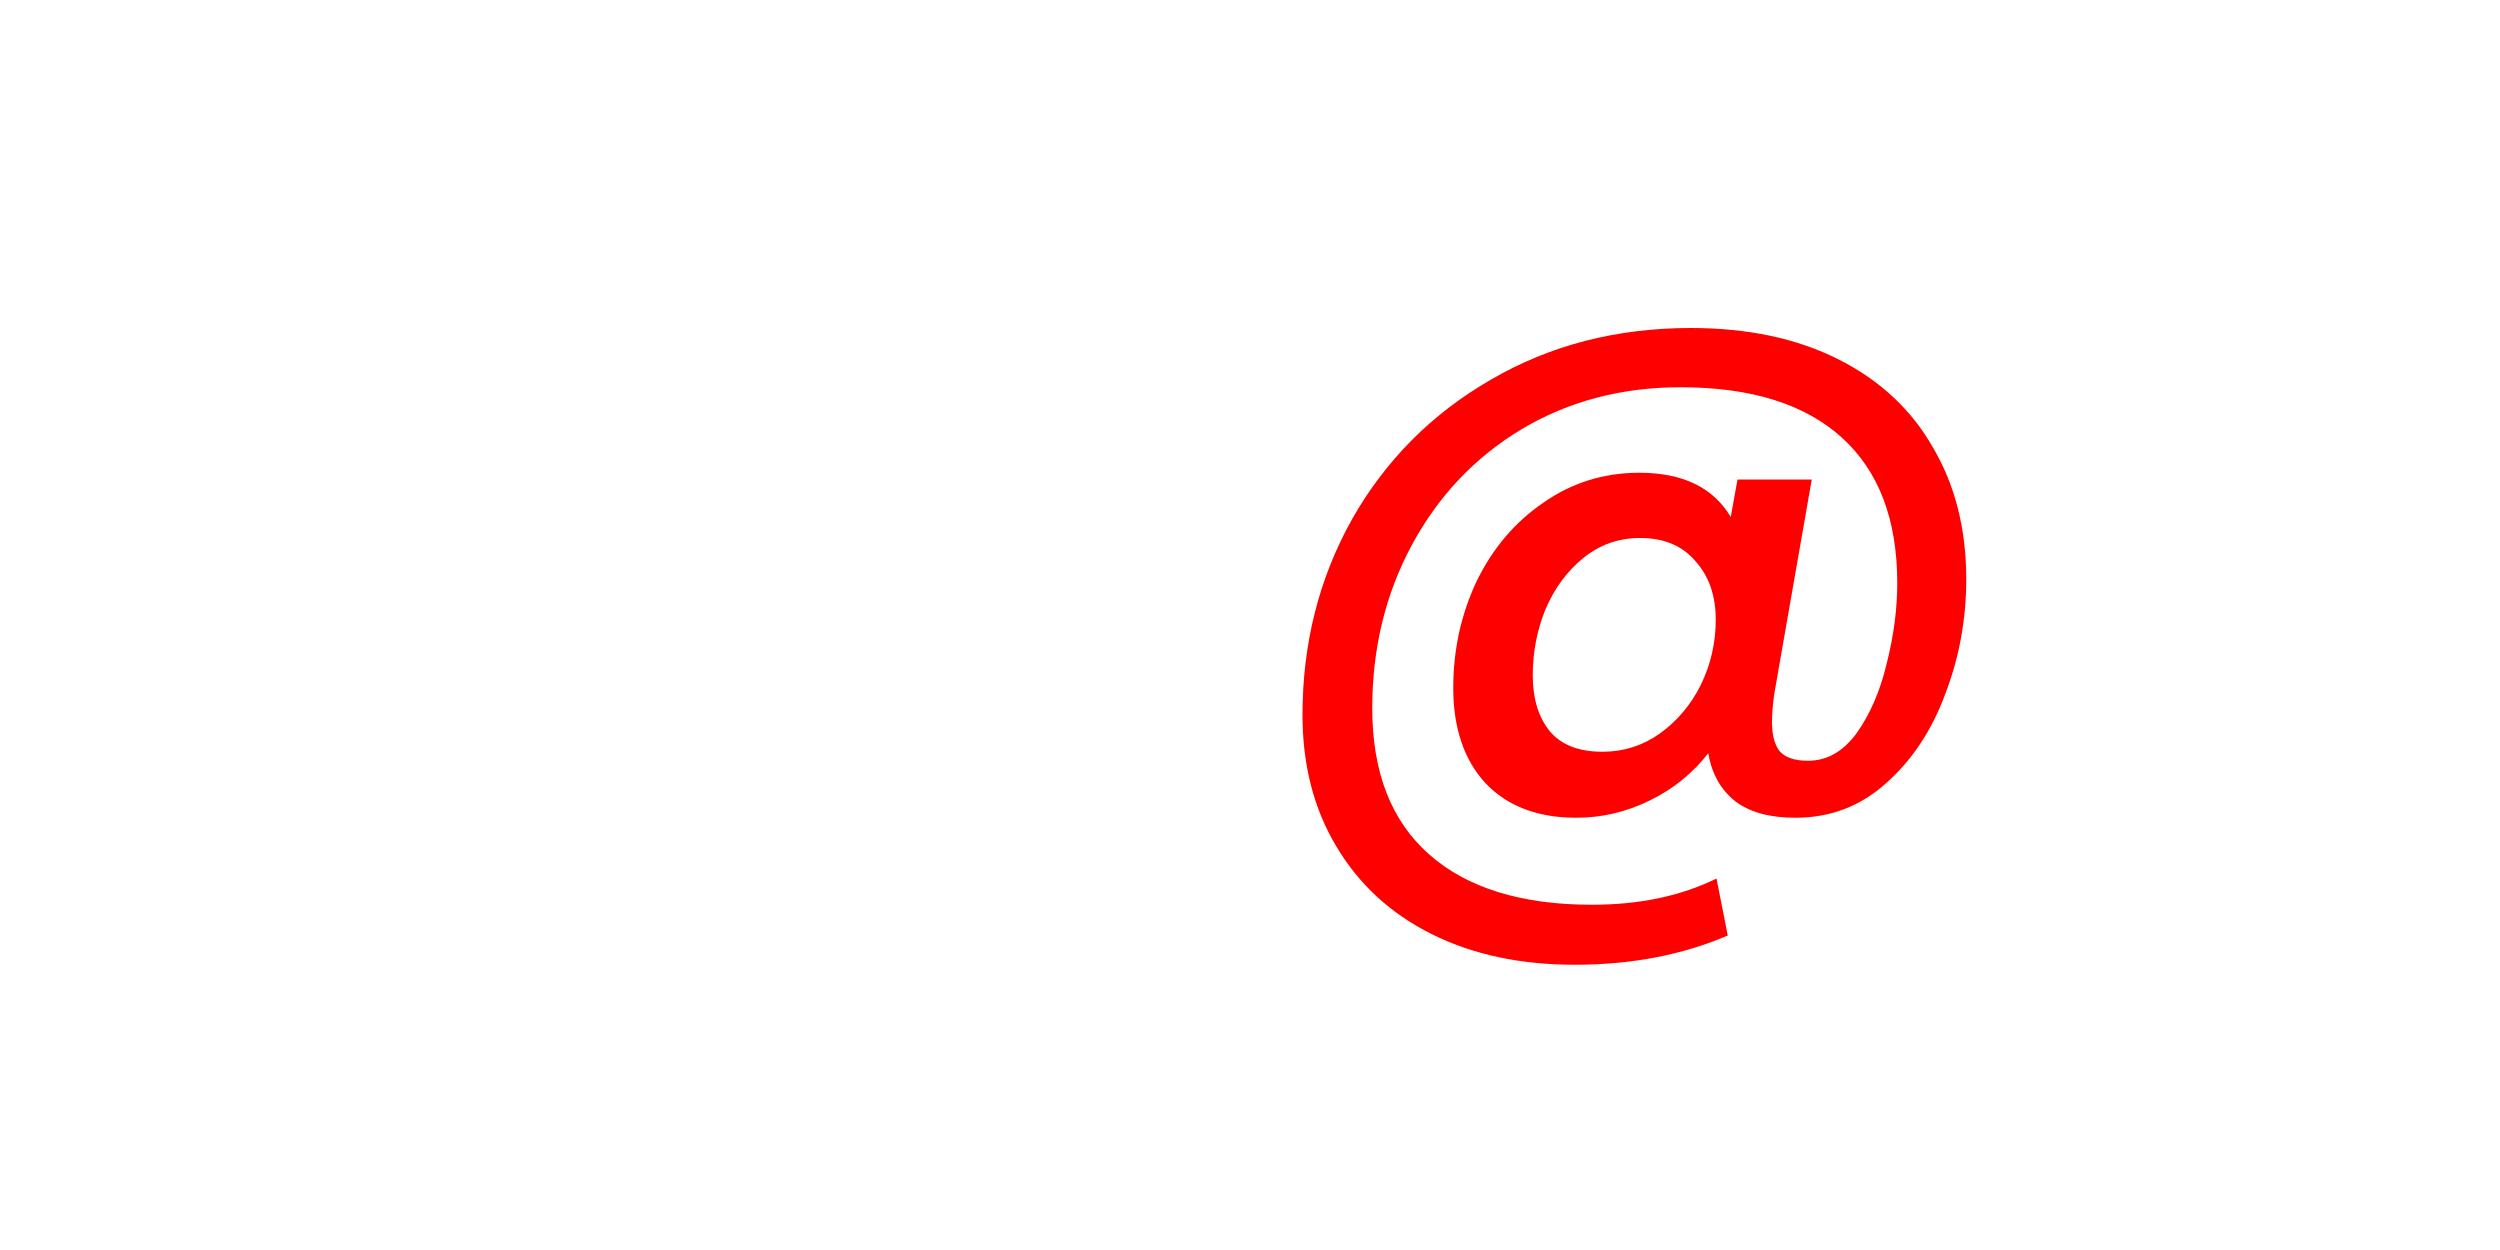 <svg version="1.1" xmlns="http://www.w3.org/2000/svg" xmlns:xlink="http://www.w3.org/1999/xlink" width="40" height="20" viewBox="0,0,40,20"><g transform="translate(-220,-167)"><g data-paper-data="{&quot;isPaintingLayer&quot;:true}" fill-rule="nonzero" stroke="none" stroke-width="1" stroke-linecap="butt" stroke-linejoin="miter" stroke-miterlimit="10" stroke-dasharray="" stroke-dashoffset="0" style="mix-blend-mode: normal"><path d="M220,187v-20h40v20z" fill="none"/><path d="M247.056,172.248c0.912,0 1.7,0.168 2.364,0.504c0.664,0.336 1.168,0.808 1.512,1.416c0.352,0.6 0.528,1.3 0.528,2.1c0,0.64 -0.112,1.252 -0.336,1.836c-0.216,0.584 -0.532,1.06 -0.948,1.428c-0.408,0.368 -0.892,0.552 -1.452,0.552c-0.408,0 -0.728,-0.088 -0.96,-0.264c-0.232,-0.184 -0.376,-0.44 -0.432,-0.768c-0.248,0.32 -0.56,0.572 -0.936,0.756c-0.376,0.184 -0.768,0.276 -1.176,0.276c-0.616,0 -1.1,-0.184 -1.452,-0.552c-0.344,-0.376 -0.516,-0.884 -0.516,-1.524c0,-0.608 0.124,-1.176 0.372,-1.704c0.256,-0.528 0.612,-0.948 1.068,-1.26c0.456,-0.32 0.968,-0.48 1.536,-0.48c0.696,0 1.184,0.236 1.464,0.708l0.108,-0.6h1.188l-0.6,3.432c-0.024,0.168 -0.036,0.316 -0.036,0.444c0,0.208 0.04,0.364 0.12,0.468c0.088,0.104 0.24,0.156 0.456,0.156c0.304,0 0.564,-0.148 0.78,-0.444c0.216,-0.304 0.376,-0.676 0.48,-1.116c0.112,-0.44 0.168,-0.868 0.168,-1.284c0,-1.016 -0.296,-1.792 -0.888,-2.328c-0.592,-0.536 -1.452,-0.804 -2.58,-0.804c-0.944,0 -1.792,0.224 -2.544,0.672c-0.744,0.448 -1.328,1.064 -1.752,1.848c-0.424,0.784 -0.636,1.656 -0.636,2.616c0,1.024 0.304,1.804 0.912,2.34c0.608,0.536 1.476,0.804 2.604,0.804c0.76,0 1.424,-0.14 1.992,-0.42l0.18,0.912c-0.728,0.312 -1.544,0.468 -2.448,0.468c-0.872,0 -1.636,-0.164 -2.292,-0.492c-0.656,-0.328 -1.164,-0.796 -1.524,-1.404c-0.36,-0.6 -0.54,-1.3 -0.54,-2.1c0,-1.144 0.264,-2.188 0.792,-3.132c0.536,-0.944 1.276,-1.688 2.22,-2.232c0.944,-0.552 2.012,-0.828 3.204,-0.828zM245.64,179.028c0.336,0 0.64,-0.096 0.912,-0.288c0.28,-0.2 0.5,-0.46 0.66,-0.78c0.16,-0.328 0.24,-0.676 0.24,-1.044c0,-0.384 -0.108,-0.696 -0.324,-0.936c-0.208,-0.248 -0.504,-0.372 -0.888,-0.372c-0.344,0 -0.648,0.108 -0.912,0.324c-0.256,0.208 -0.456,0.48 -0.6,0.816c-0.136,0.336 -0.204,0.688 -0.204,1.056c0,0.376 0.092,0.676 0.276,0.9c0.184,0.216 0.464,0.324 0.84,0.324z" fill="#ff0000"/></g></g></svg>